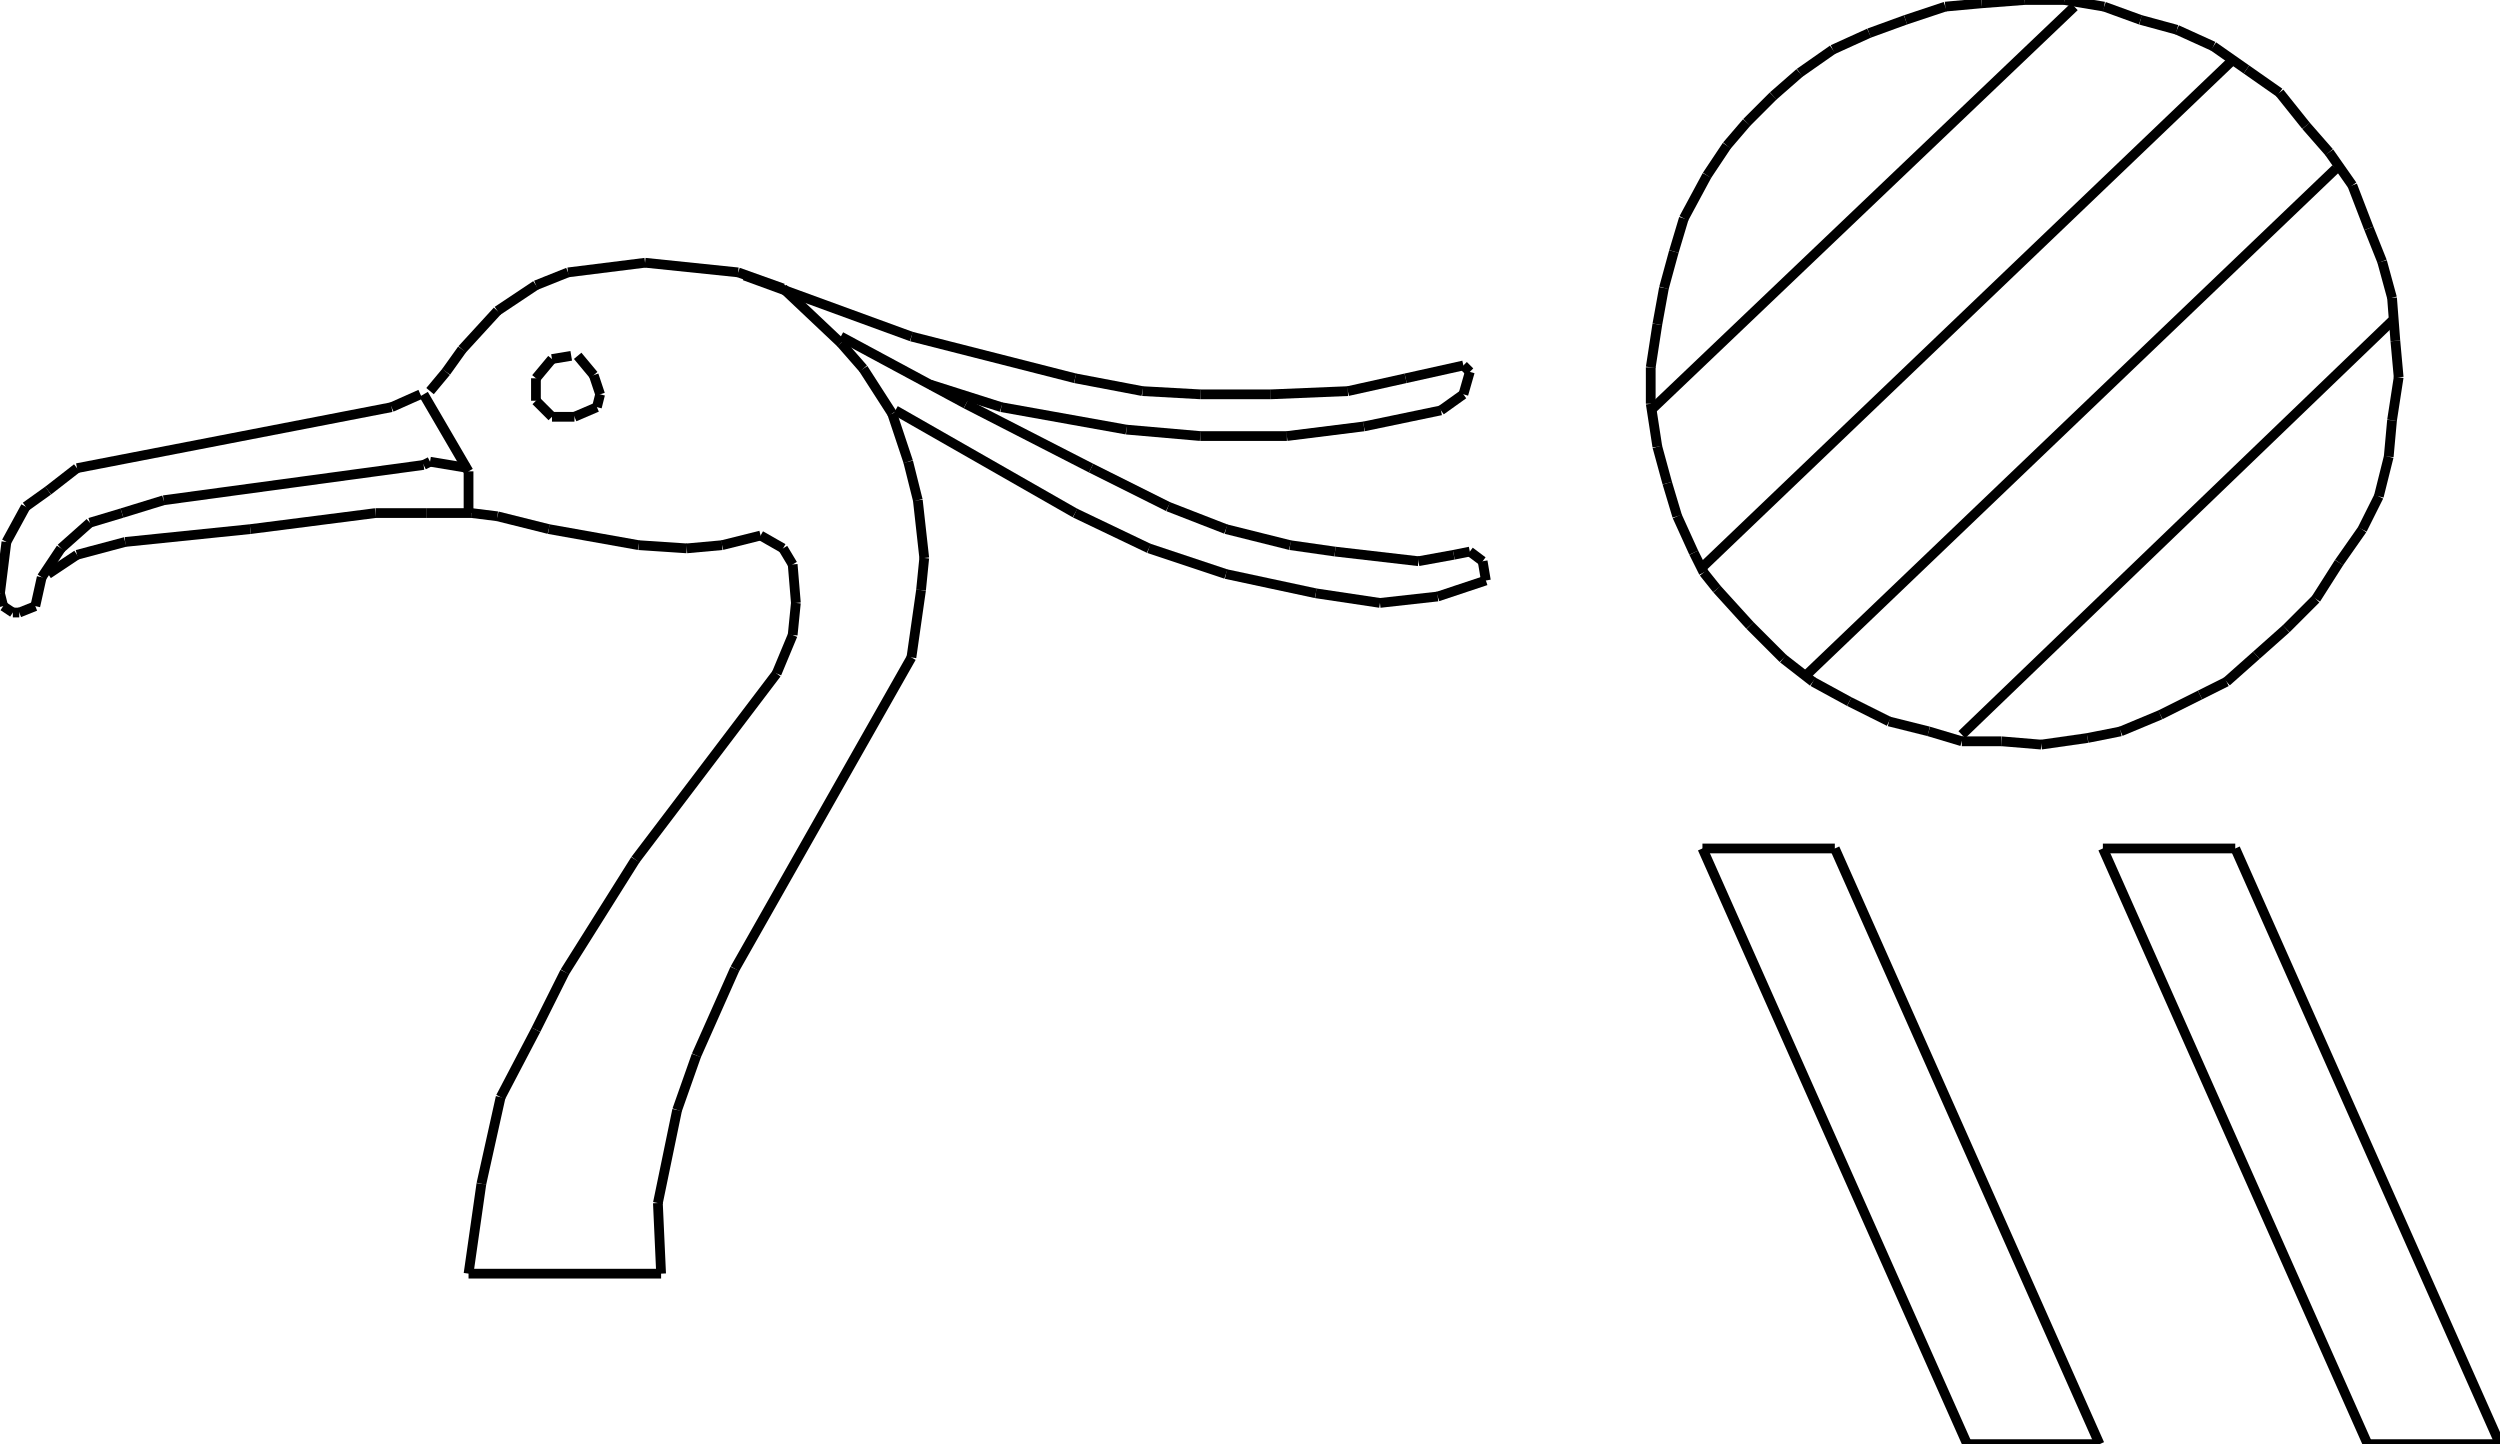 <?xml version="1.0" encoding="iso-8859-1"?>
<!-- Generator: Adobe Illustrator 16.0.1, SVG Export Plug-In . SVG Version: 6.00 Build 0)  -->
<!DOCTYPE svg PUBLIC "-//W3C//DTD SVG 1.1//EN" "http://www.w3.org/Graphics/SVG/1.1/DTD/svg11.dtd">
<svg version="1.1" id="Ebene_1" xmlns="http://www.w3.org/2000/svg" xmlns:xlink="http://www.w3.org/1999/xlink" x="0px" y="0px"
	 width="256.406px" height="148.114px" viewBox="0 0 256.406 148.114" style="enable-background:new 0 0 256.406 148.114;"
	 xml:space="preserve">
<g>
	<line style="fill:none;stroke:#000000;stroke-miterlimit:1;" x1="48.055" y1="130.628" x2="67.804" y2="130.628"/>
	<line style="fill:none;stroke:#000000;stroke-miterlimit:1;" x1="67.804" y1="130.628" x2="67.475" y2="123.387"/>
	<line style="fill:none;stroke:#000000;stroke-miterlimit:1;" x1="67.475" y1="123.387" x2="69.449" y2="113.842"/>
	<line style="fill:none;stroke:#000000;stroke-miterlimit:1;" x1="69.449" y1="113.842" x2="71.424" y2="108.247"/>
	<line style="fill:none;stroke:#000000;stroke-miterlimit:1;" x1="71.424" y1="108.247" x2="75.374" y2="99.359"/>
	<line style="fill:none;stroke:#000000;stroke-miterlimit:1;" x1="75.374" y1="99.359" x2="93.477" y2="67.433"/>
	<line style="fill:none;stroke:#000000;stroke-miterlimit:1;" x1="93.477" y1="67.433" x2="94.464" y2="60.521"/>
	<line style="fill:none;stroke:#000000;stroke-miterlimit:1;" x1="94.464" y1="60.521" x2="94.793" y2="57.229"/>
	<line style="fill:none;stroke:#000000;stroke-miterlimit:1;" x1="94.793" y1="57.229" x2="94.135" y2="51.305"/>
	<line style="fill:none;stroke:#000000;stroke-miterlimit:1;" x1="94.135" y1="51.305" x2="93.147" y2="47.355"/>
	<line style="fill:none;stroke:#000000;stroke-miterlimit:1;" x1="93.147" y1="47.355" x2="91.502" y2="42.418"/>
	<line style="fill:none;stroke:#000000;stroke-miterlimit:1;" x1="91.502" y1="42.418" x2="88.54" y2="37.81"/>
	<line style="fill:none;stroke:#000000;stroke-miterlimit:1;" x1="88.54" y1="37.81" x2="86.236" y2="35.177"/>
	<line style="fill:none;stroke:#000000;stroke-miterlimit:1;" x1="86.236" y1="35.177" x2="80.311" y2="29.582"/>
	<line style="fill:none;stroke:#000000;stroke-miterlimit:1;" x1="80.311" y1="29.582" x2="75.703" y2="27.936"/>
	<line style="fill:none;stroke:#000000;stroke-miterlimit:1;" x1="75.703" y1="27.936" x2="66.158" y2="26.948"/>
	<line style="fill:none;stroke:#000000;stroke-miterlimit:1;" x1="66.158" y1="26.948" x2="58.258" y2="27.936"/>
	<line style="fill:none;stroke:#000000;stroke-miterlimit:1;" x1="58.258" y1="27.936" x2="54.967" y2="29.252"/>
	<line style="fill:none;stroke:#000000;stroke-miterlimit:1;" x1="54.967" y1="29.252" x2="51.017" y2="31.885"/>
	<line style="fill:none;stroke:#000000;stroke-miterlimit:1;" x1="51.017" y1="31.885" x2="47.396" y2="35.835"/>
	<line style="fill:none;stroke:#000000;stroke-miterlimit:1;" x1="47.396" y1="35.835" x2="45.751" y2="38.139"/>
	<line style="fill:none;stroke:#000000;stroke-miterlimit:1;" x1="45.751" y1="38.139" x2="44.105" y2="40.114"/>
	<line style="fill:none;stroke:#000000;stroke-miterlimit:1;" x1="43.118" y1="40.443" x2="40.156" y2="41.76"/>
	<line style="fill:none;stroke:#000000;stroke-miterlimit:1;" x1="40.156" y1="41.76" x2="7.899" y2="48.014"/>
	<line style="fill:none;stroke:#000000;stroke-miterlimit:1;" x1="7.899" y1="48.014" x2="4.938" y2="50.317"/>
	<line style="fill:none;stroke:#000000;stroke-miterlimit:1;" x1="4.938" y1="50.317" x2="2.633" y2="51.963"/>
	<line style="fill:none;stroke:#000000;stroke-miterlimit:1;" x1="2.633" y1="51.963" x2="0.658" y2="55.584"/>
	<line style="fill:none;stroke:#000000;stroke-miterlimit:1;" x1="0.658" y1="55.584" x2="0" y2="60.85"/>
	<line style="fill:none;stroke:#000000;stroke-miterlimit:1;" x1="0" y1="60.85" x2="0.329" y2="62.167"/>
	<line style="fill:none;stroke:#000000;stroke-miterlimit:1;" x1="0.329" y1="62.167" x2="1.317" y2="62.825"/>
	<line style="fill:none;stroke:#000000;stroke-miterlimit:1;" x1="1.317" y1="62.825" x2="1.975" y2="62.825"/>
	<line style="fill:none;stroke:#000000;stroke-miterlimit:1;" x1="1.975" y1="62.825" x2="3.621" y2="62.167"/>
	<line style="fill:none;stroke:#000000;stroke-miterlimit:1;" x1="3.621" y1="62.167" x2="4.279" y2="59.204"/>
	<line style="fill:none;stroke:#000000;stroke-miterlimit:1;" x1="4.279" y1="59.204" x2="6.254" y2="56.242"/>
	<line style="fill:none;stroke:#000000;stroke-miterlimit:1;" x1="6.254" y1="56.242" x2="9.216" y2="53.609"/>
	<line style="fill:none;stroke:#000000;stroke-miterlimit:1;" x1="9.216" y1="53.609" x2="12.508" y2="52.622"/>
	<line style="fill:none;stroke:#000000;stroke-miterlimit:1;" x1="12.508" y1="52.622" x2="16.787" y2="51.305"/>
	<line style="fill:none;stroke:#000000;stroke-miterlimit:1;" x1="16.787" y1="51.305" x2="43.447" y2="47.685"/>
	<line style="fill:none;stroke:#000000;stroke-miterlimit:1;" x1="43.447" y1="47.685" x2="44.105" y2="47.355"/>
	<line style="fill:none;stroke:#000000;stroke-miterlimit:1;" x1="44.105" y1="47.355" x2="48.055" y2="48.014"/>
	<line style="fill:none;stroke:#000000;stroke-miterlimit:1;" x1="43.447" y1="40.443" x2="48.055" y2="48.343"/>
	<line style="fill:none;stroke:#000000;stroke-miterlimit:1;" x1="48.055" y1="48.343" x2="48.055" y2="52.622"/>
	<line style="fill:none;stroke:#000000;stroke-miterlimit:1;" x1="4.938" y1="58.875" x2="7.899" y2="56.9"/>
	<line style="fill:none;stroke:#000000;stroke-miterlimit:1;" x1="7.899" y1="56.9" x2="12.837" y2="55.584"/>
	<line style="fill:none;stroke:#000000;stroke-miterlimit:1;" x1="12.837" y1="55.584" x2="25.673" y2="54.267"/>
	<line style="fill:none;stroke:#000000;stroke-miterlimit:1;" x1="25.673" y1="54.267" x2="38.51" y2="52.622"/>
	<line style="fill:none;stroke:#000000;stroke-miterlimit:1;" x1="38.51" y1="52.622" x2="43.776" y2="52.622"/>
	<line style="fill:none;stroke:#000000;stroke-miterlimit:1;" x1="43.776" y1="52.622" x2="48.384" y2="52.622"/>
	<line style="fill:none;stroke:#000000;stroke-miterlimit:1;" x1="48.384" y1="52.622" x2="51.017" y2="52.951"/>
	<line style="fill:none;stroke:#000000;stroke-miterlimit:1;" x1="51.017" y1="52.951" x2="56.284" y2="54.267"/>
	<line style="fill:none;stroke:#000000;stroke-miterlimit:1;" x1="56.284" y1="54.267" x2="65.5" y2="55.913"/>
	<line style="fill:none;stroke:#000000;stroke-miterlimit:1;" x1="65.5" y1="55.913" x2="70.437" y2="56.242"/>
	<line style="fill:none;stroke:#000000;stroke-miterlimit:1;" x1="70.437" y1="56.242" x2="74.057" y2="55.913"/>
	<line style="fill:none;stroke:#000000;stroke-miterlimit:1;" x1="74.057" y1="55.913" x2="78.007" y2="54.925"/>
	<line style="fill:none;stroke:#000000;stroke-miterlimit:1;" x1="78.007" y1="54.925" x2="80.311" y2="56.242"/>
	<line style="fill:none;stroke:#000000;stroke-miterlimit:1;" x1="80.311" y1="56.242" x2="81.298" y2="57.888"/>
	<line style="fill:none;stroke:#000000;stroke-miterlimit:1;" x1="81.298" y1="57.888" x2="81.627" y2="61.837"/>
	<line style="fill:none;stroke:#000000;stroke-miterlimit:1;" x1="81.627" y1="61.837" x2="81.298" y2="65.129"/>
	<line style="fill:none;stroke:#000000;stroke-miterlimit:1;" x1="81.298" y1="65.129" x2="79.653" y2="69.079"/>
	<line style="fill:none;stroke:#000000;stroke-miterlimit:1;" x1="79.653" y1="69.079" x2="65.17" y2="88.169"/>
	<line style="fill:none;stroke:#000000;stroke-miterlimit:1;" x1="65.17" y1="88.169" x2="57.929" y2="99.688"/>
	<line style="fill:none;stroke:#000000;stroke-miterlimit:1;" x1="57.929" y1="99.688" x2="54.967" y2="105.613"/>
	<line style="fill:none;stroke:#000000;stroke-miterlimit:1;" x1="54.967" y1="105.613" x2="51.347" y2="112.525"/>
	<line style="fill:none;stroke:#000000;stroke-miterlimit:1;" x1="51.347" y1="112.525" x2="49.372" y2="121.412"/>
	<line style="fill:none;stroke:#000000;stroke-miterlimit:1;" x1="49.372" y1="121.412" x2="48.055" y2="130.628"/>
	<line style="fill:none;stroke:#000000;stroke-miterlimit:1;" x1="76.361" y1="28.265" x2="93.477" y2="34.519"/>
	<line style="fill:none;stroke:#000000;stroke-miterlimit:1;" x1="93.477" y1="34.519" x2="110.263" y2="38.797"/>
	<line style="fill:none;stroke:#000000;stroke-miterlimit:1;" x1="110.263" y1="38.797" x2="117.175" y2="40.114"/>
	<line style="fill:none;stroke:#000000;stroke-miterlimit:1;" x1="117.175" y1="40.114" x2="123.1" y2="40.443"/>
	<line style="fill:none;stroke:#000000;stroke-miterlimit:1;" x1="123.1" y1="40.443" x2="130.341" y2="40.443"/>
	<line style="fill:none;stroke:#000000;stroke-miterlimit:1;" x1="130.341" y1="40.443" x2="138.24" y2="40.114"/>
	<line style="fill:none;stroke:#000000;stroke-miterlimit:1;" x1="138.24" y1="40.114" x2="144.165" y2="38.797"/>
	<line style="fill:none;stroke:#000000;stroke-miterlimit:1;" x1="144.165" y1="38.797" x2="150.089" y2="37.481"/>
	<line style="fill:none;stroke:#000000;stroke-miterlimit:1;" x1="150.089" y1="37.481" x2="150.748" y2="38.139"/>
	<line style="fill:none;stroke:#000000;stroke-miterlimit:1;" x1="150.748" y1="38.139" x2="150.089" y2="40.443"/>
	<line style="fill:none;stroke:#000000;stroke-miterlimit:1;" x1="150.089" y1="40.443" x2="147.785" y2="42.089"/>
	<line style="fill:none;stroke:#000000;stroke-miterlimit:1;" x1="147.785" y1="42.089" x2="139.886" y2="43.734"/>
	<line style="fill:none;stroke:#000000;stroke-miterlimit:1;" x1="139.886" y1="43.734" x2="131.986" y2="44.722"/>
	<line style="fill:none;stroke:#000000;stroke-miterlimit:1;" x1="131.986" y1="44.722" x2="123.1" y2="44.722"/>
	<line style="fill:none;stroke:#000000;stroke-miterlimit:1;" x1="123.1" y1="44.722" x2="115.529" y2="44.063"/>
	<line style="fill:none;stroke:#000000;stroke-miterlimit:1;" x1="115.529" y1="44.063" x2="102.693" y2="41.76"/>
	<line style="fill:none;stroke:#000000;stroke-miterlimit:1;" x1="102.693" y1="41.76" x2="95.452" y2="39.456"/>
	<line style="fill:none;stroke:#000000;stroke-miterlimit:1;" x1="86.236" y1="34.519" x2="99.072" y2="41.431"/>
	<line style="fill:none;stroke:#000000;stroke-miterlimit:1;" x1="99.072" y1="41.431" x2="111.909" y2="48.014"/>
	<line style="fill:none;stroke:#000000;stroke-miterlimit:1;" x1="111.909" y1="48.014" x2="119.808" y2="51.963"/>
	<line style="fill:none;stroke:#000000;stroke-miterlimit:1;" x1="119.808" y1="51.963" x2="125.733" y2="54.267"/>
	<line style="fill:none;stroke:#000000;stroke-miterlimit:1;" x1="125.733" y1="54.267" x2="132.315" y2="55.913"/>
	<line style="fill:none;stroke:#000000;stroke-miterlimit:1;" x1="132.315" y1="55.913" x2="136.924" y2="56.571"/>
	<line style="fill:none;stroke:#000000;stroke-miterlimit:1;" x1="136.924" y1="56.571" x2="145.481" y2="57.559"/>
	<line style="fill:none;stroke:#000000;stroke-miterlimit:1;" x1="145.481" y1="57.559" x2="149.102" y2="56.9"/>
	<line style="fill:none;stroke:#000000;stroke-miterlimit:1;" x1="149.102" y1="56.9" x2="150.748" y2="56.571"/>
	<line style="fill:none;stroke:#000000;stroke-miterlimit:1;" x1="150.748" y1="56.571" x2="152.064" y2="57.559"/>
	<line style="fill:none;stroke:#000000;stroke-miterlimit:1;" x1="152.064" y1="57.559" x2="152.394" y2="59.534"/>
	<line style="fill:none;stroke:#000000;stroke-miterlimit:1;" x1="152.394" y1="59.534" x2="147.456" y2="61.179"/>
	<line style="fill:none;stroke:#000000;stroke-miterlimit:1;" x1="147.456" y1="61.179" x2="141.531" y2="61.837"/>
	<line style="fill:none;stroke:#000000;stroke-miterlimit:1;" x1="141.531" y1="61.837" x2="134.949" y2="60.85"/>
	<line style="fill:none;stroke:#000000;stroke-miterlimit:1;" x1="134.949" y1="60.85" x2="125.733" y2="58.875"/>
	<line style="fill:none;stroke:#000000;stroke-miterlimit:1;" x1="125.733" y1="58.875" x2="117.833" y2="56.242"/>
	<line style="fill:none;stroke:#000000;stroke-miterlimit:1;" x1="117.833" y1="56.242" x2="110.263" y2="52.622"/>
	<line style="fill:none;stroke:#000000;stroke-miterlimit:1;" x1="110.263" y1="52.622" x2="91.831" y2="42.089"/>
	<line style="fill:none;stroke:#000000;stroke-miterlimit:1;" x1="58.587" y1="36.494" x2="56.613" y2="36.823"/>
	<line style="fill:none;stroke:#000000;stroke-miterlimit:1;" x1="56.613" y1="36.823" x2="54.967" y2="38.797"/>
	<line style="fill:none;stroke:#000000;stroke-miterlimit:1;" x1="54.967" y1="38.797" x2="54.967" y2="41.102"/>
	<line style="fill:none;stroke:#000000;stroke-miterlimit:1;" x1="54.967" y1="41.102" x2="56.613" y2="42.747"/>
	<line style="fill:none;stroke:#000000;stroke-miterlimit:1;" x1="56.613" y1="42.747" x2="58.917" y2="42.747"/>
	<line style="fill:none;stroke:#000000;stroke-miterlimit:1;" x1="58.917" y1="42.747" x2="61.221" y2="41.76"/>
	<line style="fill:none;stroke:#000000;stroke-miterlimit:1;" x1="61.221" y1="41.76" x2="61.55" y2="40.443"/>
	<line style="fill:none;stroke:#000000;stroke-miterlimit:1;" x1="61.55" y1="40.443" x2="60.892" y2="38.468"/>
	<line style="fill:none;stroke:#000000;stroke-miterlimit:1;" x1="60.892" y1="38.468" x2="59.246" y2="36.494"/>
	<line style="fill:none;stroke:#000000;stroke-miterlimit:1;" x1="201.209" y1="75.351" x2="245.333" y2="32.923"/>
	<line style="fill:none;stroke:#000000;stroke-miterlimit:1;" x1="185.256" y1="69.241" x2="239.562" y2="17.31"/>
	<line style="fill:none;stroke:#000000;stroke-miterlimit:1;" x1="174.733" y1="58.041" x2="229.041" y2="6.109"/>
	<line style="fill:none;stroke:#000000;stroke-miterlimit:1;" x1="169.303" y1="42.088" x2="212.749" y2="0.679"/>
	<line style="fill:none;stroke:#000000;stroke-miterlimit:1;" x1="223.271" y1="3.055" x2="219.537" y2="2.036"/>
	<line style="fill:none;stroke:#000000;stroke-miterlimit:1;" x1="219.537" y1="2.036" x2="215.804" y2="0.679"/>
	<line style="fill:none;stroke:#000000;stroke-miterlimit:1;" x1="215.804" y1="0.679" x2="211.73" y2="0"/>
	<line style="fill:none;stroke:#000000;stroke-miterlimit:1;" x1="211.73" y1="0" x2="207.657" y2="0"/>
	<line style="fill:none;stroke:#000000;stroke-miterlimit:1;" x1="207.657" y1="0" x2="203.245" y2="0.339"/>
	<line style="fill:none;stroke:#000000;stroke-miterlimit:1;" x1="203.245" y1="0.339" x2="199.512" y2="0.679"/>
	<line style="fill:none;stroke:#000000;stroke-miterlimit:1;" x1="199.512" y1="0.679" x2="195.438" y2="2.036"/>
	<line style="fill:none;stroke:#000000;stroke-miterlimit:1;" x1="195.438" y1="2.036" x2="191.705" y2="3.394"/>
	<line style="fill:none;stroke:#000000;stroke-miterlimit:1;" x1="191.705" y1="3.394" x2="187.971" y2="5.091"/>
	<line style="fill:none;stroke:#000000;stroke-miterlimit:1;" x1="187.971" y1="5.091" x2="184.577" y2="7.467"/>
	<line style="fill:none;stroke:#000000;stroke-miterlimit:1;" x1="184.577" y1="7.467" x2="181.861" y2="9.843"/>
	<line style="fill:none;stroke:#000000;stroke-miterlimit:1;" x1="181.861" y1="9.843" x2="179.146" y2="12.558"/>
	<line style="fill:none;stroke:#000000;stroke-miterlimit:1;" x1="179.146" y1="12.558" x2="177.109" y2="14.934"/>
	<line style="fill:none;stroke:#000000;stroke-miterlimit:1;" x1="177.109" y1="14.934" x2="175.073" y2="17.989"/>
	<line style="fill:none;stroke:#000000;stroke-miterlimit:1;" x1="175.073" y1="17.989" x2="172.697" y2="22.401"/>
	<line style="fill:none;stroke:#000000;stroke-miterlimit:1;" x1="172.697" y1="22.401" x2="171.679" y2="25.796"/>
	<line style="fill:none;stroke:#000000;stroke-miterlimit:1;" x1="171.679" y1="25.796" x2="170.66" y2="29.529"/>
	<line style="fill:none;stroke:#000000;stroke-miterlimit:1;" x1="170.66" y1="29.529" x2="169.981" y2="33.263"/>
	<line style="fill:none;stroke:#000000;stroke-miterlimit:1;" x1="169.981" y1="33.263" x2="169.303" y2="37.675"/>
	<line style="fill:none;stroke:#000000;stroke-miterlimit:1;" x1="169.303" y1="37.675" x2="169.303" y2="41.409"/>
	<line style="fill:none;stroke:#000000;stroke-miterlimit:1;" x1="169.303" y1="41.409" x2="169.981" y2="45.821"/>
	<line style="fill:none;stroke:#000000;stroke-miterlimit:1;" x1="169.981" y1="45.821" x2="171" y2="49.555"/>
	<line style="fill:none;stroke:#000000;stroke-miterlimit:1;" x1="171" y1="49.555" x2="172.019" y2="52.949"/>
	<line style="fill:none;stroke:#000000;stroke-miterlimit:1;" x1="172.019" y1="52.949" x2="173.716" y2="56.683"/>
	<line style="fill:none;stroke:#000000;stroke-miterlimit:1;" x1="173.716" y1="56.683" x2="174.733" y2="58.719"/>
	<line style="fill:none;stroke:#000000;stroke-miterlimit:1;" x1="174.733" y1="58.719" x2="176.092" y2="60.417"/>
	<line style="fill:none;stroke:#000000;stroke-miterlimit:1;" x1="176.092" y1="60.417" x2="179.485" y2="64.15"/>
	<line style="fill:none;stroke:#000000;stroke-miterlimit:1;" x1="179.485" y1="64.15" x2="182.88" y2="67.544"/>
	<line style="fill:none;stroke:#000000;stroke-miterlimit:1;" x1="182.88" y1="67.544" x2="185.935" y2="69.92"/>
	<line style="fill:none;stroke:#000000;stroke-miterlimit:1;" x1="185.935" y1="69.92" x2="189.668" y2="71.957"/>
	<line style="fill:none;stroke:#000000;stroke-miterlimit:1;" x1="189.668" y1="71.957" x2="193.741" y2="73.993"/>
	<line style="fill:none;stroke:#000000;stroke-miterlimit:1;" x1="193.741" y1="73.993" x2="197.814" y2="75.012"/>
	<line style="fill:none;stroke:#000000;stroke-miterlimit:1;" x1="197.814" y1="75.012" x2="201.209" y2="76.029"/>
	<line style="fill:none;stroke:#000000;stroke-miterlimit:1;" x1="201.209" y1="76.029" x2="205.281" y2="76.029"/>
	<line style="fill:none;stroke:#000000;stroke-miterlimit:1;" x1="205.281" y1="76.029" x2="209.354" y2="76.369"/>
	<line style="fill:none;stroke:#000000;stroke-miterlimit:1;" x1="209.354" y1="76.369" x2="214.106" y2="75.69"/>
	<line style="fill:none;stroke:#000000;stroke-miterlimit:1;" x1="214.106" y1="75.69" x2="217.501" y2="75.012"/>
	<line style="fill:none;stroke:#000000;stroke-miterlimit:1;" x1="217.501" y1="75.012" x2="221.573" y2="73.314"/>
	<line style="fill:none;stroke:#000000;stroke-miterlimit:1;" x1="221.573" y1="73.314" x2="225.646" y2="71.278"/>
	<line style="fill:none;stroke:#000000;stroke-miterlimit:1;" x1="225.646" y1="71.278" x2="228.362" y2="69.92"/>
	<line style="fill:none;stroke:#000000;stroke-miterlimit:1;" x1="228.362" y1="69.92" x2="231.417" y2="67.205"/>
	<line style="fill:none;stroke:#000000;stroke-miterlimit:1;" x1="231.417" y1="67.205" x2="234.472" y2="64.489"/>
	<line style="fill:none;stroke:#000000;stroke-miterlimit:1;" x1="234.472" y1="64.489" x2="237.526" y2="61.435"/>
	<line style="fill:none;stroke:#000000;stroke-miterlimit:1;" x1="237.526" y1="61.435" x2="239.902" y2="57.701"/>
	<line style="fill:none;stroke:#000000;stroke-miterlimit:1;" x1="239.902" y1="57.701" x2="242.278" y2="54.307"/>
	<line style="fill:none;stroke:#000000;stroke-miterlimit:1;" x1="242.278" y1="54.307" x2="243.976" y2="50.913"/>
	<line style="fill:none;stroke:#000000;stroke-miterlimit:1;" x1="243.976" y1="50.913" x2="244.993" y2="46.84"/>
	<line style="fill:none;stroke:#000000;stroke-miterlimit:1;" x1="244.993" y1="46.84" x2="245.333" y2="43.106"/>
	<line style="fill:none;stroke:#000000;stroke-miterlimit:1;" x1="245.333" y1="43.106" x2="246.012" y2="38.693"/>
	<line style="fill:none;stroke:#000000;stroke-miterlimit:1;" x1="246.012" y1="38.693" x2="245.673" y2="34.96"/>
	<line style="fill:none;stroke:#000000;stroke-miterlimit:1;" x1="245.673" y1="34.96" x2="245.333" y2="30.547"/>
	<line style="fill:none;stroke:#000000;stroke-miterlimit:1;" x1="245.333" y1="30.547" x2="244.314" y2="26.814"/>
	<line style="fill:none;stroke:#000000;stroke-miterlimit:1;" x1="244.314" y1="26.814" x2="242.957" y2="23.42"/>
	<line style="fill:none;stroke:#000000;stroke-miterlimit:1;" x1="242.957" y1="23.42" x2="241.26" y2="19.007"/>
	<line style="fill:none;stroke:#000000;stroke-miterlimit:1;" x1="241.26" y1="19.007" x2="238.884" y2="15.613"/>
	<line style="fill:none;stroke:#000000;stroke-miterlimit:1;" x1="238.884" y1="15.613" x2="236.508" y2="12.897"/>
	<line style="fill:none;stroke:#000000;stroke-miterlimit:1;" x1="236.508" y1="12.897" x2="233.793" y2="9.503"/>
	<line style="fill:none;stroke:#000000;stroke-miterlimit:1;" x1="233.793" y1="9.503" x2="230.398" y2="7.127"/>
	<line style="fill:none;stroke:#000000;stroke-miterlimit:1;" x1="230.398" y1="7.127" x2="227.004" y2="4.751"/>
	<line style="fill:none;stroke:#000000;stroke-miterlimit:1;" x1="227.004" y1="4.751" x2="223.271" y2="3.055"/>
	<line style="fill:none;stroke:#000000;stroke-miterlimit:1;" x1="174.606" y1="87.019" x2="201.76" y2="148.114"/>
	<line style="fill:none;stroke:#000000;stroke-miterlimit:1;" x1="201.76" y1="148.114" x2="215.337" y2="148.114"/>
	<line style="fill:none;stroke:#000000;stroke-miterlimit:1;" x1="215.337" y1="148.114" x2="188.184" y2="87.019"/>
	<line style="fill:none;stroke:#000000;stroke-miterlimit:1;" x1="188.184" y1="87.019" x2="174.606" y2="87.019"/>
	<line style="fill:none;stroke:#000000;stroke-miterlimit:1;" x1="215.676" y1="87.019" x2="242.83" y2="148.114"/>
	<line style="fill:none;stroke:#000000;stroke-miterlimit:1;" x1="242.83" y1="148.114" x2="256.406" y2="148.114"/>
	<line style="fill:none;stroke:#000000;stroke-miterlimit:1;" x1="256.406" y1="148.114" x2="229.253" y2="87.019"/>
	<line style="fill:none;stroke:#000000;stroke-miterlimit:1;" x1="229.253" y1="87.019" x2="215.676" y2="87.019"/>
</g>
</svg>
